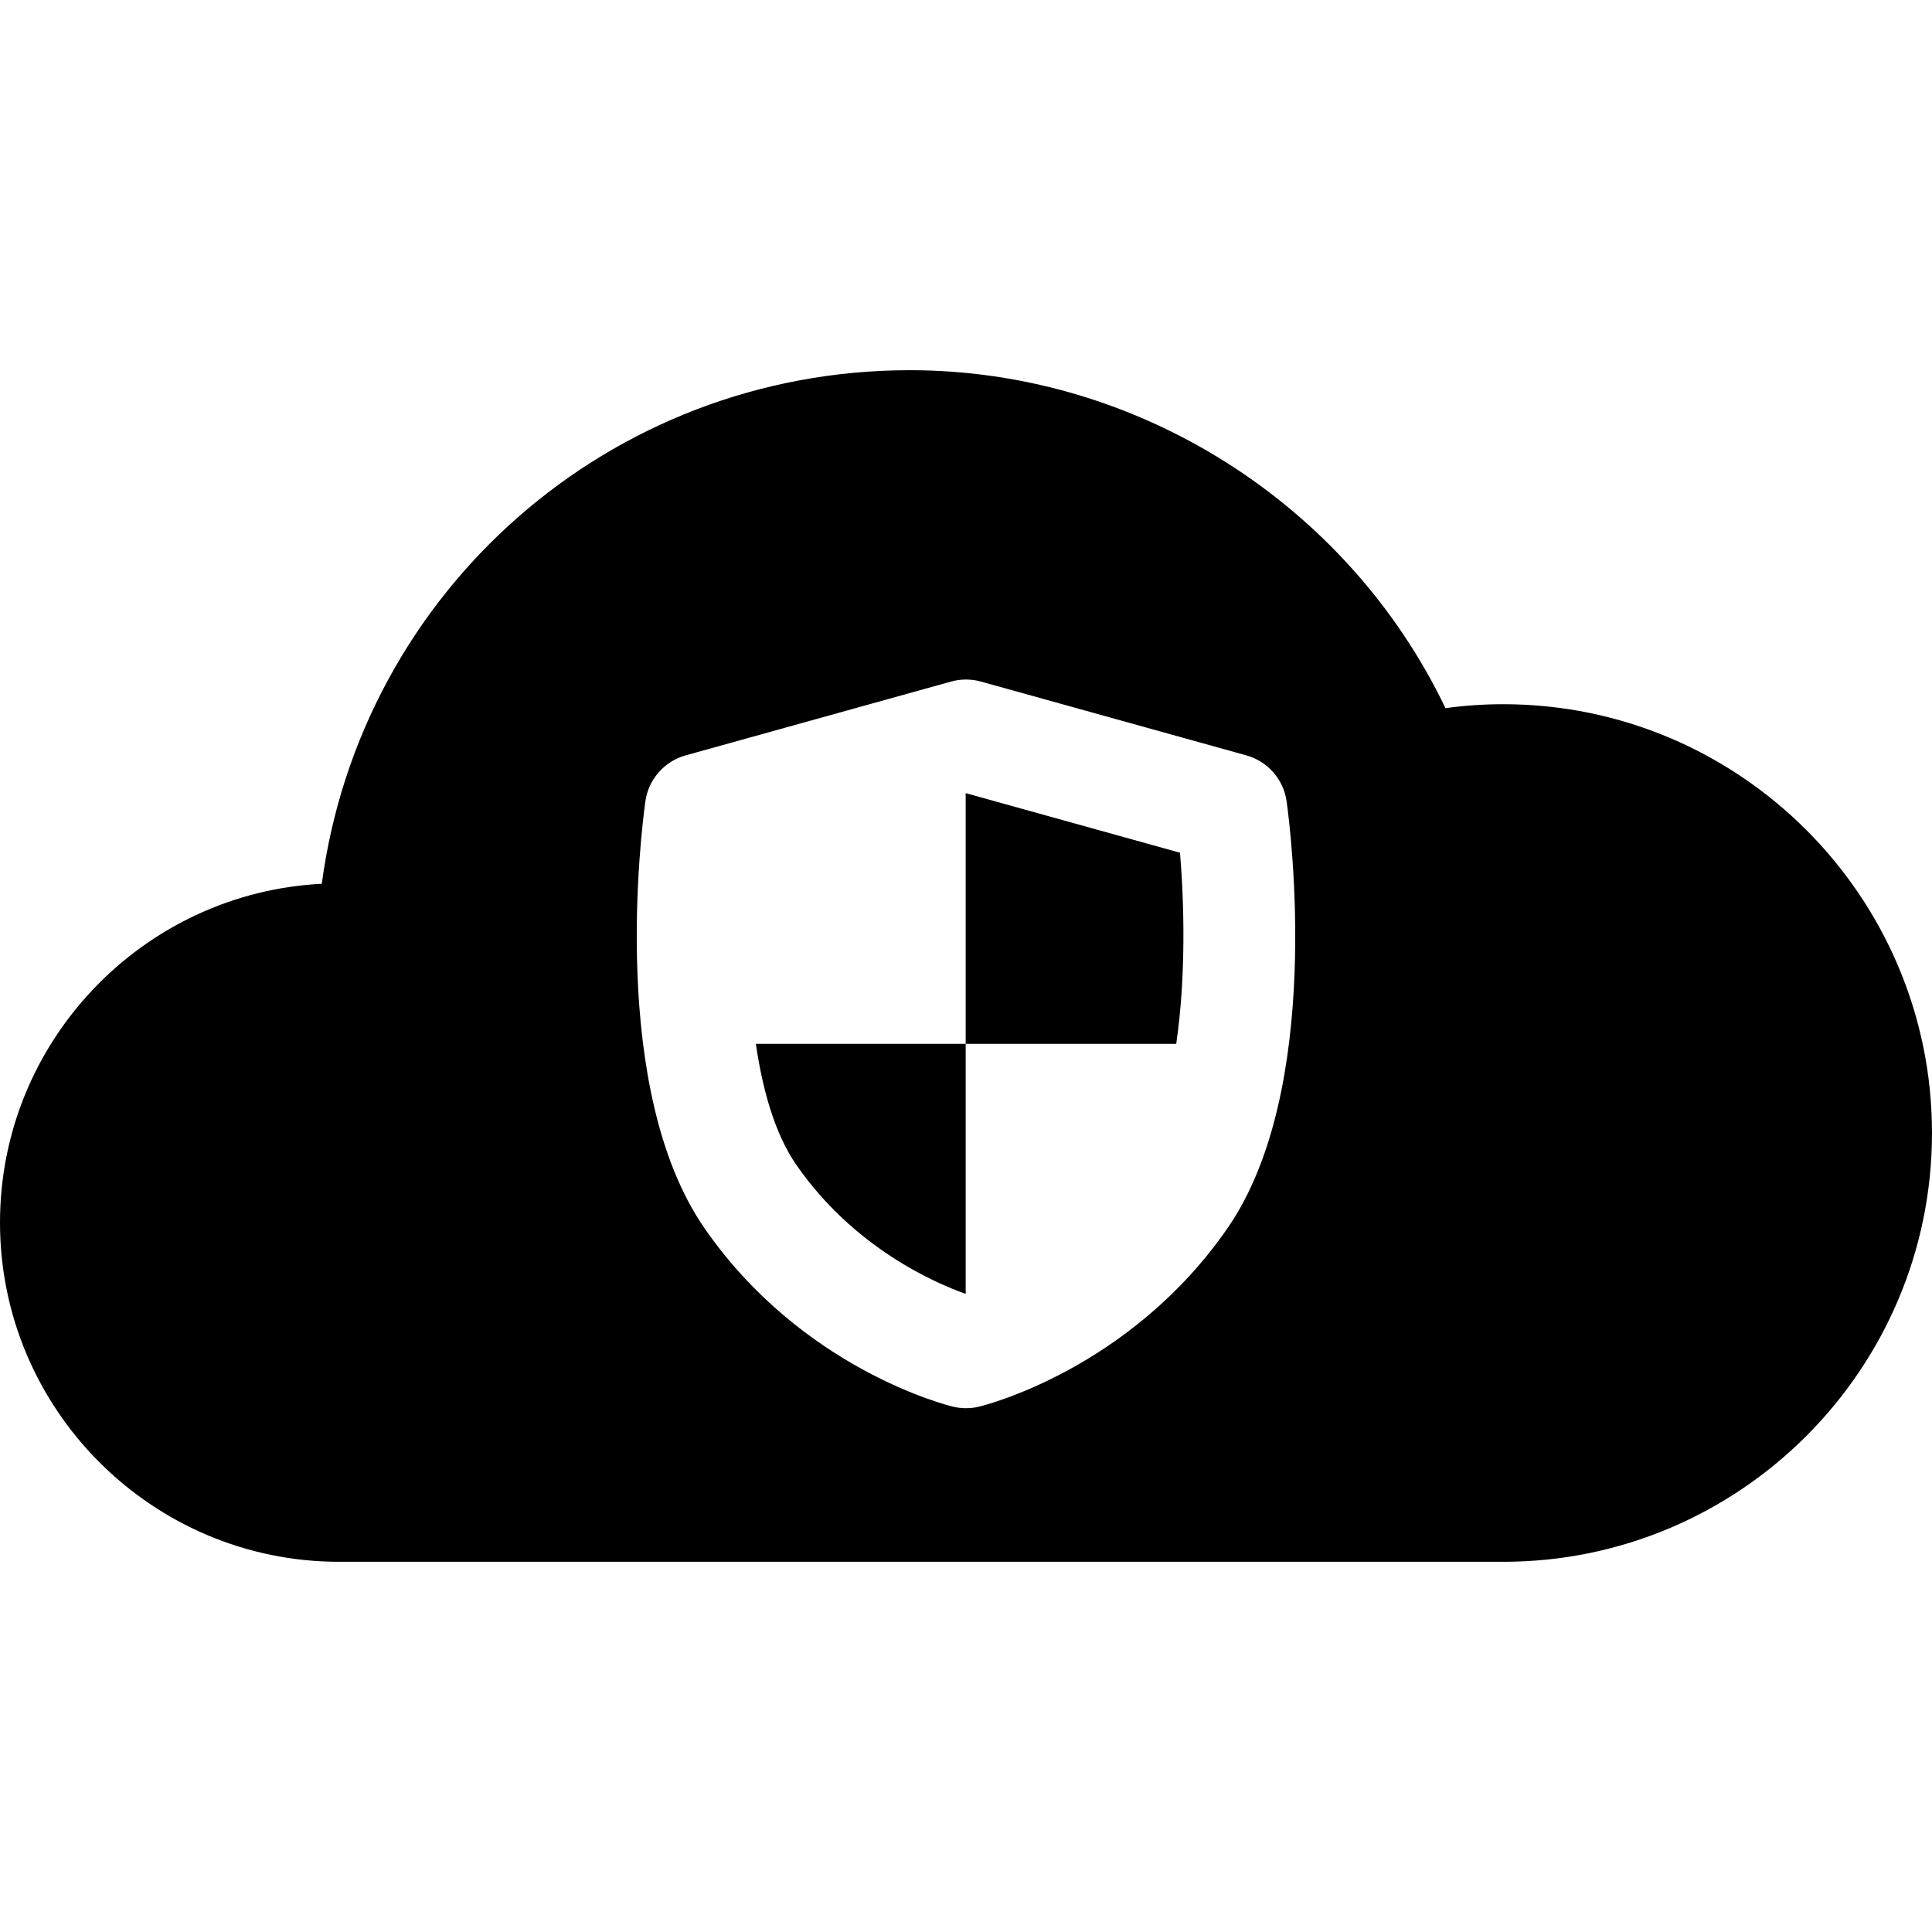 <?xml version="1.0" encoding="iso-8859-1"?>
<!-- Generator: Adobe Illustrator 17.1.0, SVG Export Plug-In . SVG Version: 6.00 Build 0)  -->
<!DOCTYPE svg PUBLIC "-//W3C//DTD SVG 1.1//EN" "http://www.w3.org/Graphics/SVG/1.1/DTD/svg11.dtd">
<svg version="1.1" id="Capa_1" xmlns="http://www.w3.org/2000/svg" xmlns:xlink="http://www.w3.org/1999/xlink" x="0px" y="0px"
	 viewBox="0 0 259.738 259.738" style="enable-background:new 0 0 259.738 259.738;" xml:space="preserve">
<path d="M202.091,94.673c-2.587,0-5.182,0.179-7.763,0.532C181.2,67.791,153.02,49.77,122.32,49.77
	c-40.42,0-73.821,29.776-79.058,69.045C19.199,120.039,0,140,0,164.362c0,25.147,20.459,45.606,45.606,45.606h156.484
	c31.787,0,57.647-25.86,57.647-57.647S233.878,94.673,202.091,94.673z M165.019,165.13c-13.078,18.894-32.565,23.781-33.389,23.979
	c-0.578,0.14-1.17,0.21-1.761,0.21s-1.183-0.07-1.761-0.21c-0.823-0.198-20.31-5.086-33.39-23.979
	c-12.896-18.627-8.499-53.474-7.955-57.386c0.411-2.959,2.54-5.392,5.419-6.192l35.677-9.922c1.314-0.365,2.705-0.365,4.02,0
	l35.676,9.922c2.879,0.801,5.008,3.233,5.419,6.192C173.518,111.657,177.915,146.503,165.019,165.13z M158.132,140.338h-28.306
	v-33.686l0.043-0.012l28.771,8.002C159.204,121.351,159.46,131.267,158.132,140.338z M129.826,173.949
	c-4.275-1.519-15.091-6.258-22.775-17.358c-2.847-4.112-4.517-9.979-5.433-16.253h28.208V173.949z"/>
<g>
</g>
<g>
</g>
<g>
</g>
<g>
</g>
<g>
</g>
<g>
</g>
<g>
</g>
<g>
</g>
<g>
</g>
<g>
</g>
<g>
</g>
<g>
</g>
<g>
</g>
<g>
</g>
<g>
</g>
</svg>
